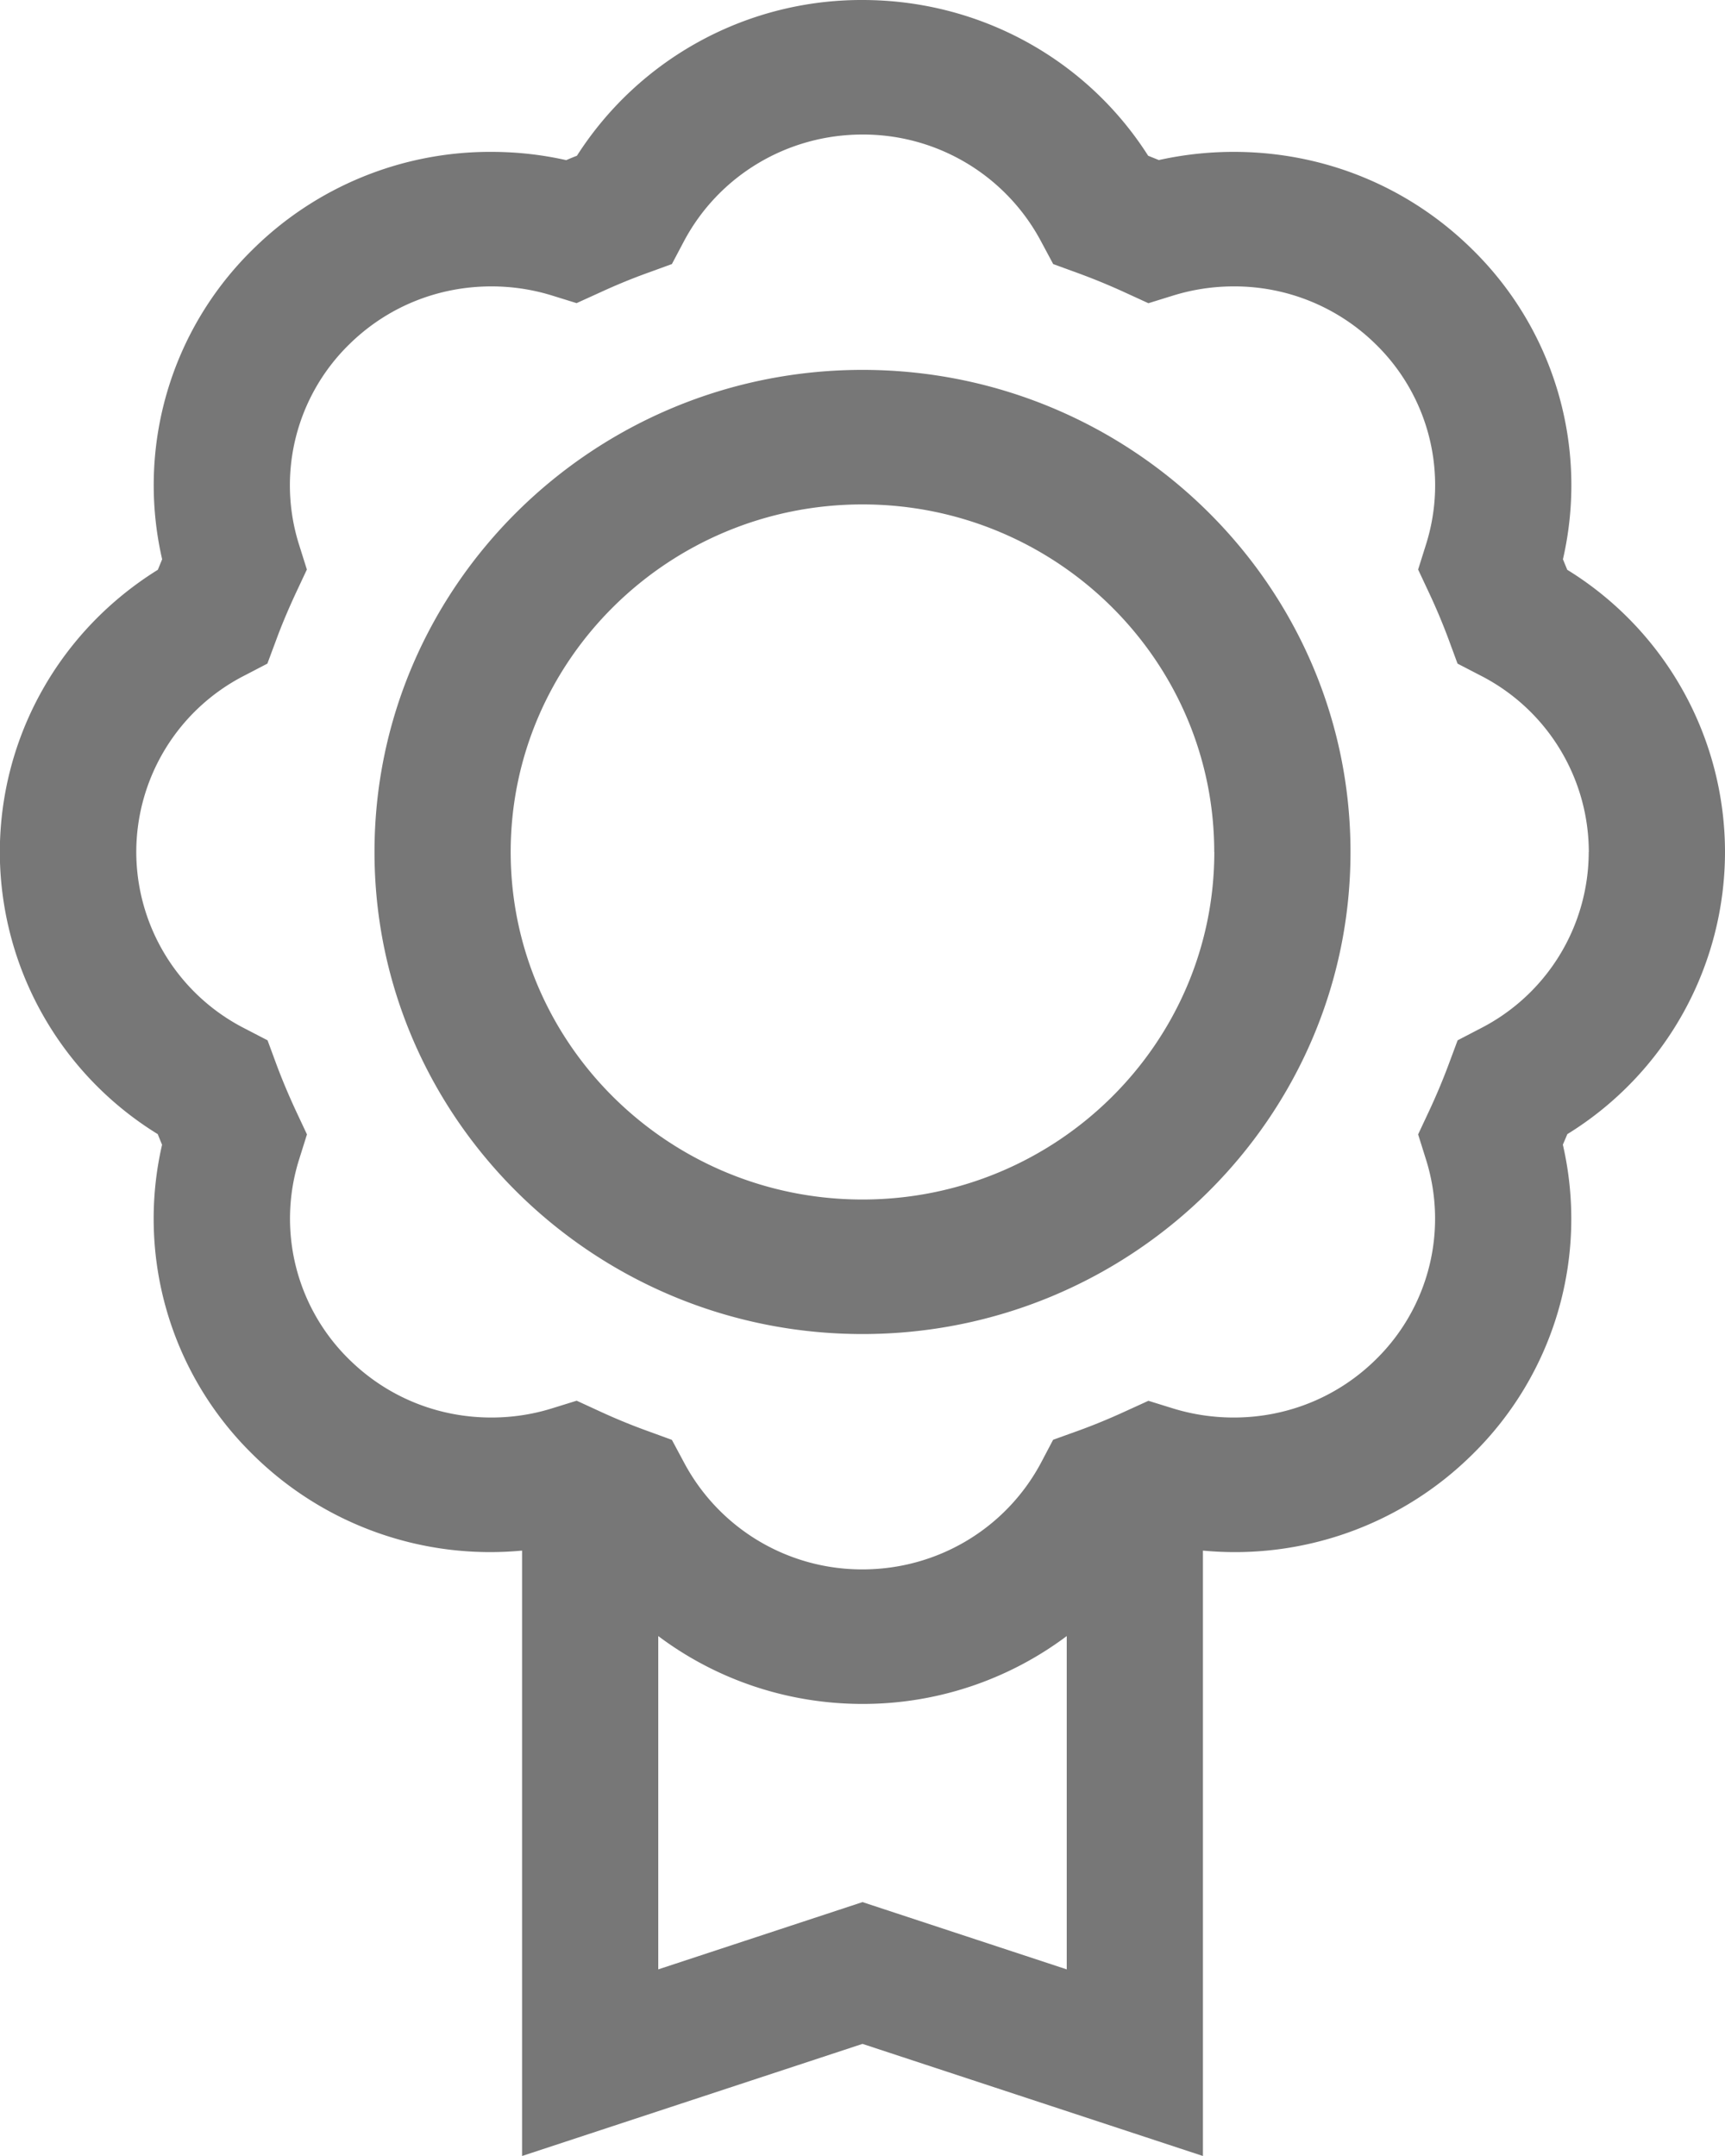 <svg xmlns="http://www.w3.org/2000/svg" width="20" height="25" viewBox="0 0 20 25"><g><g><path fill="#777" d="M15.658 9.879c0 3.082-2.538 5.59-5.658 5.59-3.12 0-5.658-2.508-5.658-5.59S6.88 4.289 10 4.289c3.12 0 5.658 2.508 5.658 5.59zm-1.58 0c0-2.222-1.829-4.03-4.078-4.03-2.25 0-4.079 1.808-4.079 4.03 0 2.222 1.83 4.03 4.079 4.03 2.25 0 4.079-1.808 4.079-4.03zm4.094 3.272a7.655 7.655 0 0 1-.052.122 3.827 3.827 0 0 1-1.049 3.592 3.912 3.912 0 0 1-3.124 1.115V25L10 23.7 6.053 25v-7.02a3.912 3.912 0 0 1-3.124-1.116 3.827 3.827 0 0 1-1.05-3.59 7.838 7.838 0 0 1-.05-.123A3.847 3.847 0 0 1-.002 9.88C0 8.54.694 7.313 1.83 6.607l.05-.122a3.827 3.827 0 0 1 1.05-3.592 3.912 3.912 0 0 1 2.767-1.132c.293 0 .584.032.868.096.041-.018.082-.035.124-.051A3.916 3.916 0 0 1 10 0c1.355 0 2.598.684 3.312 1.806l.124.05c.284-.063.575-.095.868-.095 1.045 0 2.028.402 2.767 1.132a3.827 3.827 0 0 1 1.05 3.592l.05.122A3.847 3.847 0 0 1 20 9.879a3.847 3.847 0 0 1-1.828 3.272zm-5.804 5.82a3.937 3.937 0 0 1-2.368.787c-.873 0-1.7-.285-2.368-.787v3.865l2.368-.78 2.368.78zm6.053-9.092a2.3 2.3 0 0 0-1.252-2.044l-.27-.14-.104-.282a7.1 7.1 0 0 0-.225-.536l-.128-.273.09-.286a2.284 2.284 0 0 0-.577-2.322 2.333 2.333 0 0 0-1.651-.675 2.37 2.37 0 0 0-.699.105l-.29.09-.277-.127a7.425 7.425 0 0 0-.542-.223l-.285-.104-.142-.265A2.336 2.336 0 0 0 10 1.56c-.87 0-1.664.474-2.07 1.237l-.14.265-.286.104c-.18.065-.362.14-.542.223l-.277.126-.29-.09a2.37 2.37 0 0 0-.699-.104c-.623 0-1.21.24-1.65.675a2.285 2.285 0 0 0-.578 2.322l.09.286-.128.273c-.083.179-.16.359-.225.536l-.105.282-.269.14A2.3 2.3 0 0 0 1.58 9.879a2.3 2.3 0 0 0 1.252 2.044l.27.14.104.282c.066.177.142.357.225.536l.128.273-.09.287a2.285 2.285 0 0 0 .577 2.32c.441.436 1.027.676 1.651.676.238 0 .473-.035.699-.105l.29-.09.276.127c.18.083.363.158.543.223l.285.104.142.265A2.336 2.336 0 0 0 10 18.198c.87 0 1.663-.474 2.07-1.237l.14-.266.286-.103c.18-.065.362-.14.543-.223l.276-.126.29.09c.226.069.461.104.699.104.623 0 1.21-.24 1.65-.675a2.285 2.285 0 0 0 .578-2.321l-.09-.287.128-.273c.083-.178.159-.359.225-.536l.105-.282.269-.14A2.3 2.3 0 0 0 18.42 9.88z"/></g></g></svg>